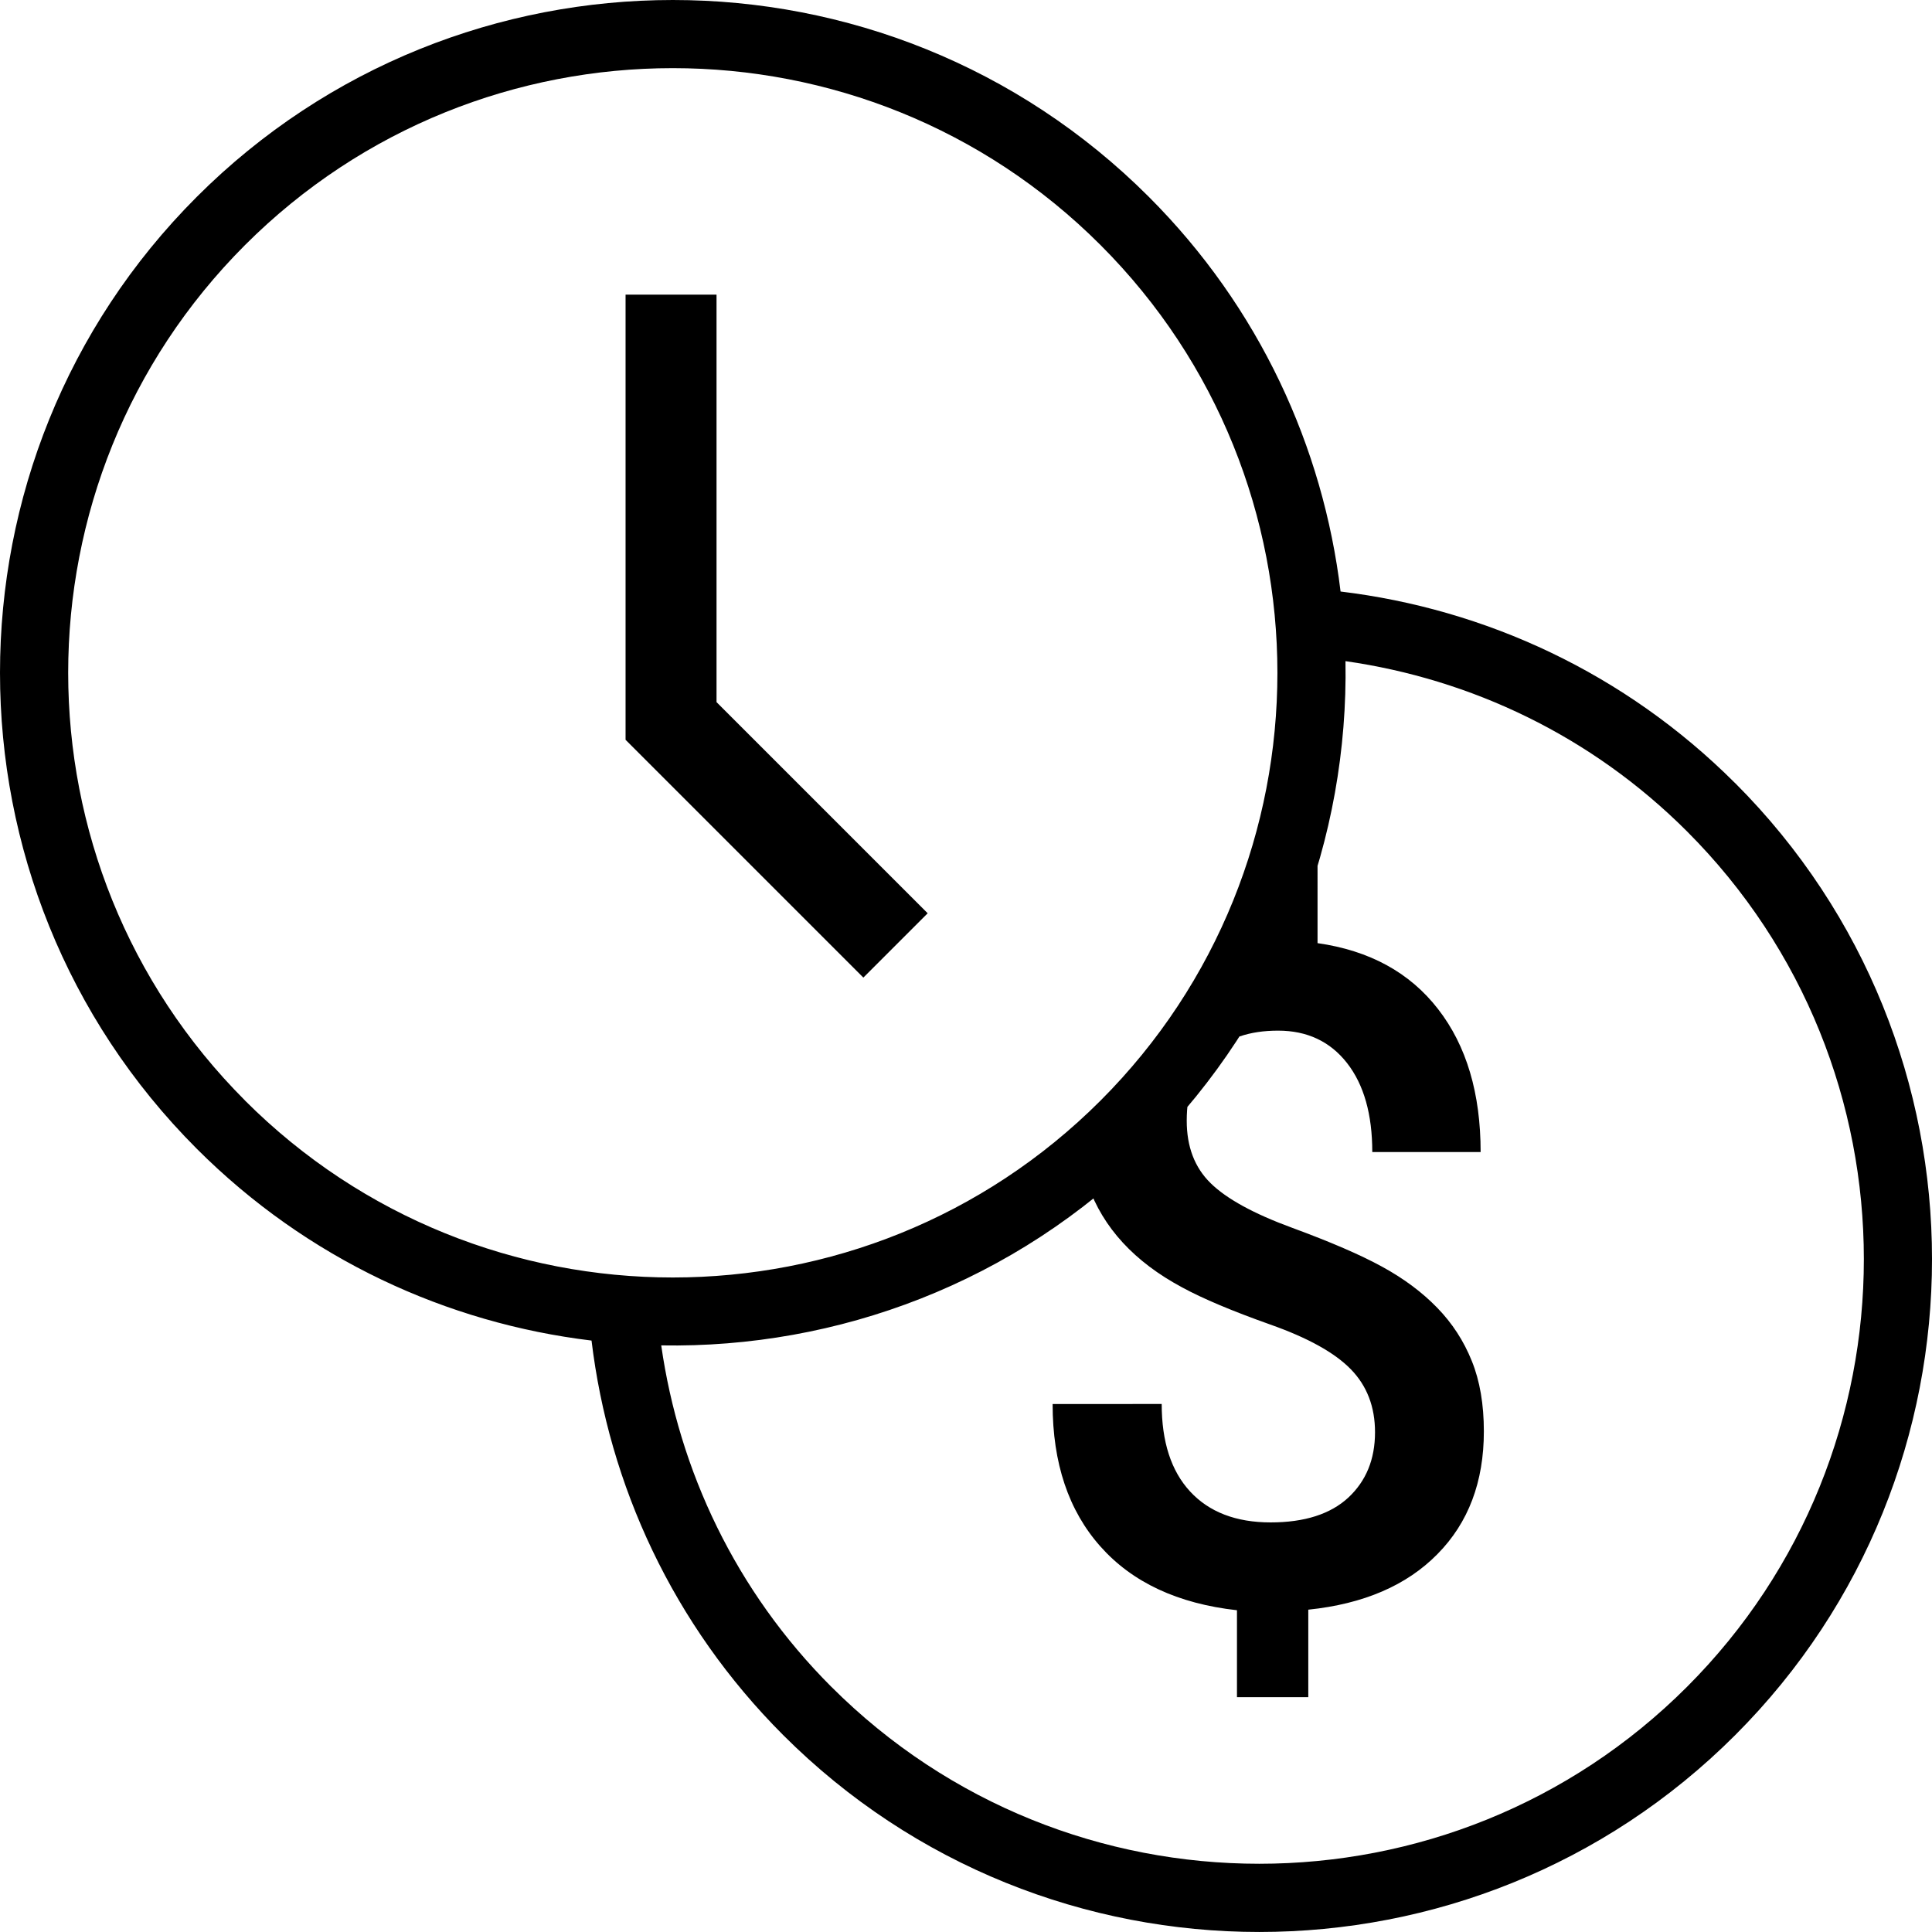 <?xml version="1.0" encoding="UTF-8" standalone="no"?>
<svg
   fill="none"
   stroke="currentColor"
   stroke-width="1.5"
   viewBox="0 0 24 24"
   aria-hidden="true"
   version="1.1"
   id="svg4"
   xmlns="http://www.w3.org/2000/svg"
   xmlns:svg="http://www.w3.org/2000/svg">
  <defs
     id="defs8" />
  <path
     id="path6796"
     style="fill:#000000;stroke:none;stroke-width:0.424"
     d="m 16.234,10.491 c -0.458,1.675 -1.422,3.143 -2.718,4.229 2.29e-4,6.53e-4 -2.3e-4,0.002 0,0.002 0.186,0.529 0.576,0.953 1.17,1.271 0.259,0.141 0.624,0.294 1.091,0.46 0.468,0.165 0.802,0.35 1.003,0.556 0.201,0.206 0.301,0.467 0.301,0.783 0,0.338 -0.112,0.607 -0.332,0.812 -0.221,0.204 -0.542,0.308 -0.965,0.308 -0.43,0 -0.765,-0.129 -1.001,-0.385 -0.236,-0.256 -0.352,-0.619 -0.352,-1.086 H 13.076 c 0,0.735 0.198,1.325 0.594,1.77 0.395,0.445 0.961,0.71 1.696,0.792 v 1.08 h 0.886 v -1.087 c 0.687,-0.071 1.222,-0.301 1.605,-0.691 0.384,-0.389 0.576,-0.897 0.576,-1.524 0,-0.334 -0.049,-0.626 -0.15,-0.875 -0.1,-0.249 -0.243,-0.469 -0.429,-0.66 -0.185,-0.191 -0.413,-0.362 -0.684,-0.51 -0.271,-0.149 -0.644,-0.309 -1.119,-0.484 -0.475,-0.174 -0.813,-0.359 -1.012,-0.554 -0.199,-0.195 -0.297,-0.453 -0.297,-0.776 0,-0.36 0.099,-0.638 0.299,-0.831 0.201,-0.193 0.479,-0.288 0.836,-0.288 0.36,0 0.646,0.134 0.856,0.402 0.21,0.269 0.314,0.638 0.314,1.106 h 1.346 c 0,-0.727 -0.175,-1.32 -0.528,-1.775 -0.352,-0.455 -0.852,-0.728 -1.498,-0.82 V 10.491 Z M 8.901,3.66 H 7.771 v 5.53 l 2.954,2.954 0.799,-0.799 -2.623,-2.623 z M 21.555,9.729 C 20.182,8.356 18.446,7.564 16.653,7.348 16.437,5.555 15.645,3.819 14.271,2.445 11.011,-0.815 5.706,-0.815 2.445,2.445 c -3.26,3.26 -3.26,8.565 1.993e-4,11.826 1.373,1.373 3.109,2.166 4.903,2.382 0.216,1.792 1.008,3.528 2.381,4.901 3.261,3.261 8.566,3.261 11.826,1.99e-4 3.26,-3.26 3.26,-8.565 -2e-4,-11.826 z M 3.045,13.672 C 0.115,10.742 0.114,5.975 3.044,3.044 c 2.93,-2.93 7.698,-2.93 10.627,0 2.93,2.93 2.93,7.698 1.99e-4,10.628 -2.93,2.93 -7.697,2.93 -10.627,0 z m 7.283,7.283 C 9.136,19.763 8.436,18.266 8.214,16.713 c 2.189,0.038 4.391,-0.775 6.058,-2.442 1.667,-1.667 2.48,-3.868 2.442,-6.058 1.553,0.222 3.05,0.922 4.242,2.114 2.93,2.93 2.93,7.698 2e-4,10.628 -2.93,2.93 -7.698,2.93 -10.628,-2.01e-4 z" />
</svg>

